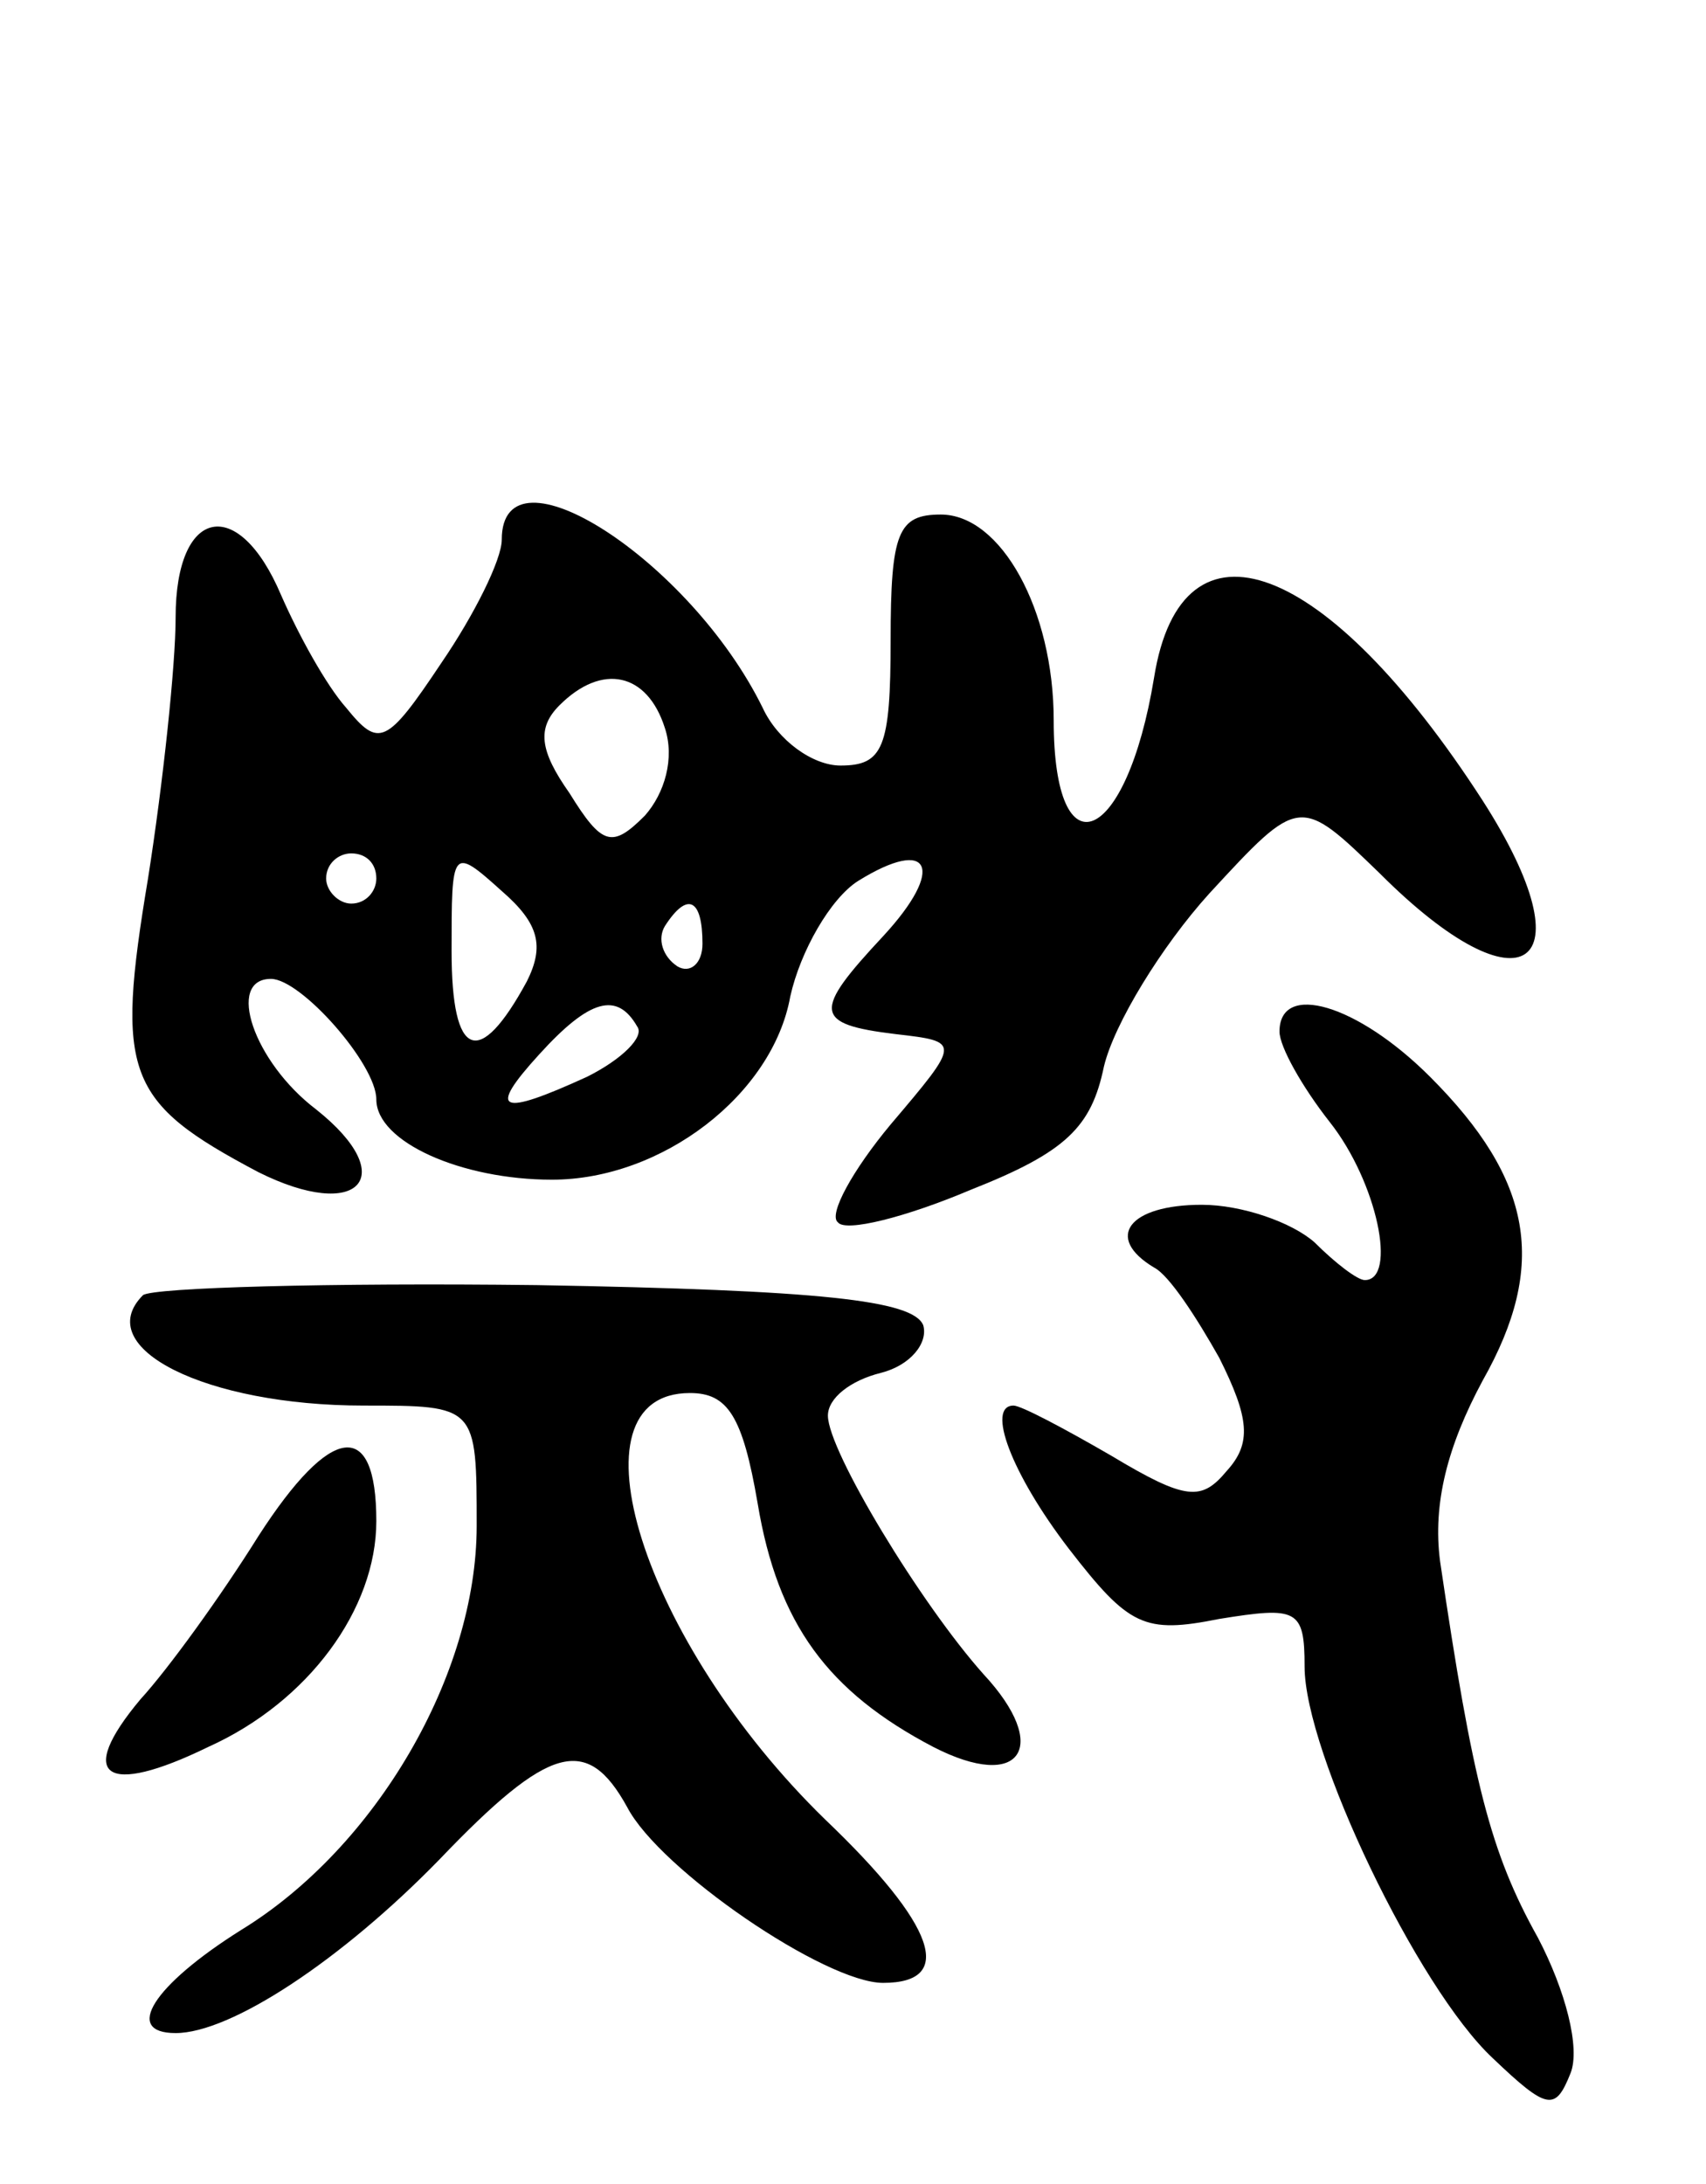 <svg version="1.0" xmlns="http://www.w3.org/2000/svg"
 width="68pt" height="87pt" viewBox="0 0 68 87"
 preserveAspectRatio="xMidYMid meet">
<g transform="translate(0,87) scale(0.1,-0.1)"
fill="#000000" stroke="none">
<path d="M200 655 c0 -8 -11 -30 -24 -49 -22 -33 -25 -34 -38 -18 -8 9 -19 29
-26 45 -17 40 -42 35 -42 -9 0 -19 -5 -66 -11 -104 -13 -78 -9 -89 44 -117 40
-20 57 -2 23 25 -25 19 -36 52 -18 52 12 0 42 -34 42 -48 0 -17 34 -32 70 -32
44 0 88 34 95 73 4 18 16 39 27 46 29 18 35 5 10 -22 -28 -30 -28 -35 5 -39
26 -3 26 -3 -2 -36 -15 -18 -25 -36 -21 -39 3 -4 27 2 53 13 38 15 48 25 53
49 4 17 23 48 42 69 36 39 36 39 68 8 57 -57 84 -38 41 29 -62 96 -120 118
-131 49 -11 -67 -40 -79 -40 -17 0 44 -21 82 -45 82 -17 0 -20 -7 -20 -50 0
-43 -3 -50 -20 -50 -11 0 -25 10 -31 23 -29 59 -104 107 -104 67z m65 -75 c4
-12 0 -26 -8 -35 -13 -13 -17 -12 -30 9 -12 17 -13 26 -4 35 17 17 35 13 42
-9z m-115 -60 c0 -5 -4 -10 -10 -10 -5 0 -10 5 -10 10 0 6 5 10 10 10 6 0 10
-4 10 -10z m60 -41 c-19 -35 -30 -31 -30 12 0 41 0 42 20 24 15 -13 17 -22 10
-36z m70 15 c0 -8 -5 -12 -10 -9 -6 4 -8 11 -5 16 9 14 15 11 15 -7z m-26 -33
c3 -4 -6 -13 -20 -20 -35 -16 -40 -14 -19 9 20 22 31 25 39 11z"/>
<path d="M510 459 c0 -6 9 -22 20 -36 19 -24 27 -63 14 -63 -3 0 -12 7 -20 15
-9 8 -29 15 -45 15 -29 0 -39 -13 -19 -25 6 -3 17 -20 26 -36 12 -24 13 -34 3
-45 -10 -12 -16 -12 -46 6 -19 11 -36 20 -39 20 -11 0 -1 -27 22 -57 24 -31
30 -34 60 -28 31 5 34 4 34 -19 0 -34 45 -128 75 -156 22 -21 25 -21 31 -6 4
10 -2 33 -13 54 -19 34 -26 62 -39 150 -3 23 3 46 17 72 26 46 20 80 -21 121
-29 29 -60 38 -60 18z"/>
<path d="M57 354 c-21 -21 25 -44 88 -44 45 0 45 0 45 -48 0 -59 -40 -128 -94
-161 -35 -22 -47 -41 -26 -41 22 0 66 29 105 69 44 46 59 50 75 21 13 -25 79
-70 102 -70 29 0 21 23 -23 65 -73 71 -104 170 -54 170 15 0 21 -9 27 -44 8
-48 28 -75 70 -97 35 -18 47 0 20 29 -25 28 -62 89 -62 103 0 7 9 14 21 17 12
3 19 12 17 19 -4 10 -41 14 -154 16 -83 1 -153 -1 -157 -4z"/>
<path d="M103 258 c-15 -24 -36 -53 -47 -65 -26 -31 -14 -39 27 -19 40 18 67
55 67 90 0 41 -18 39 -47 -6z"/>
</g>
</svg>
